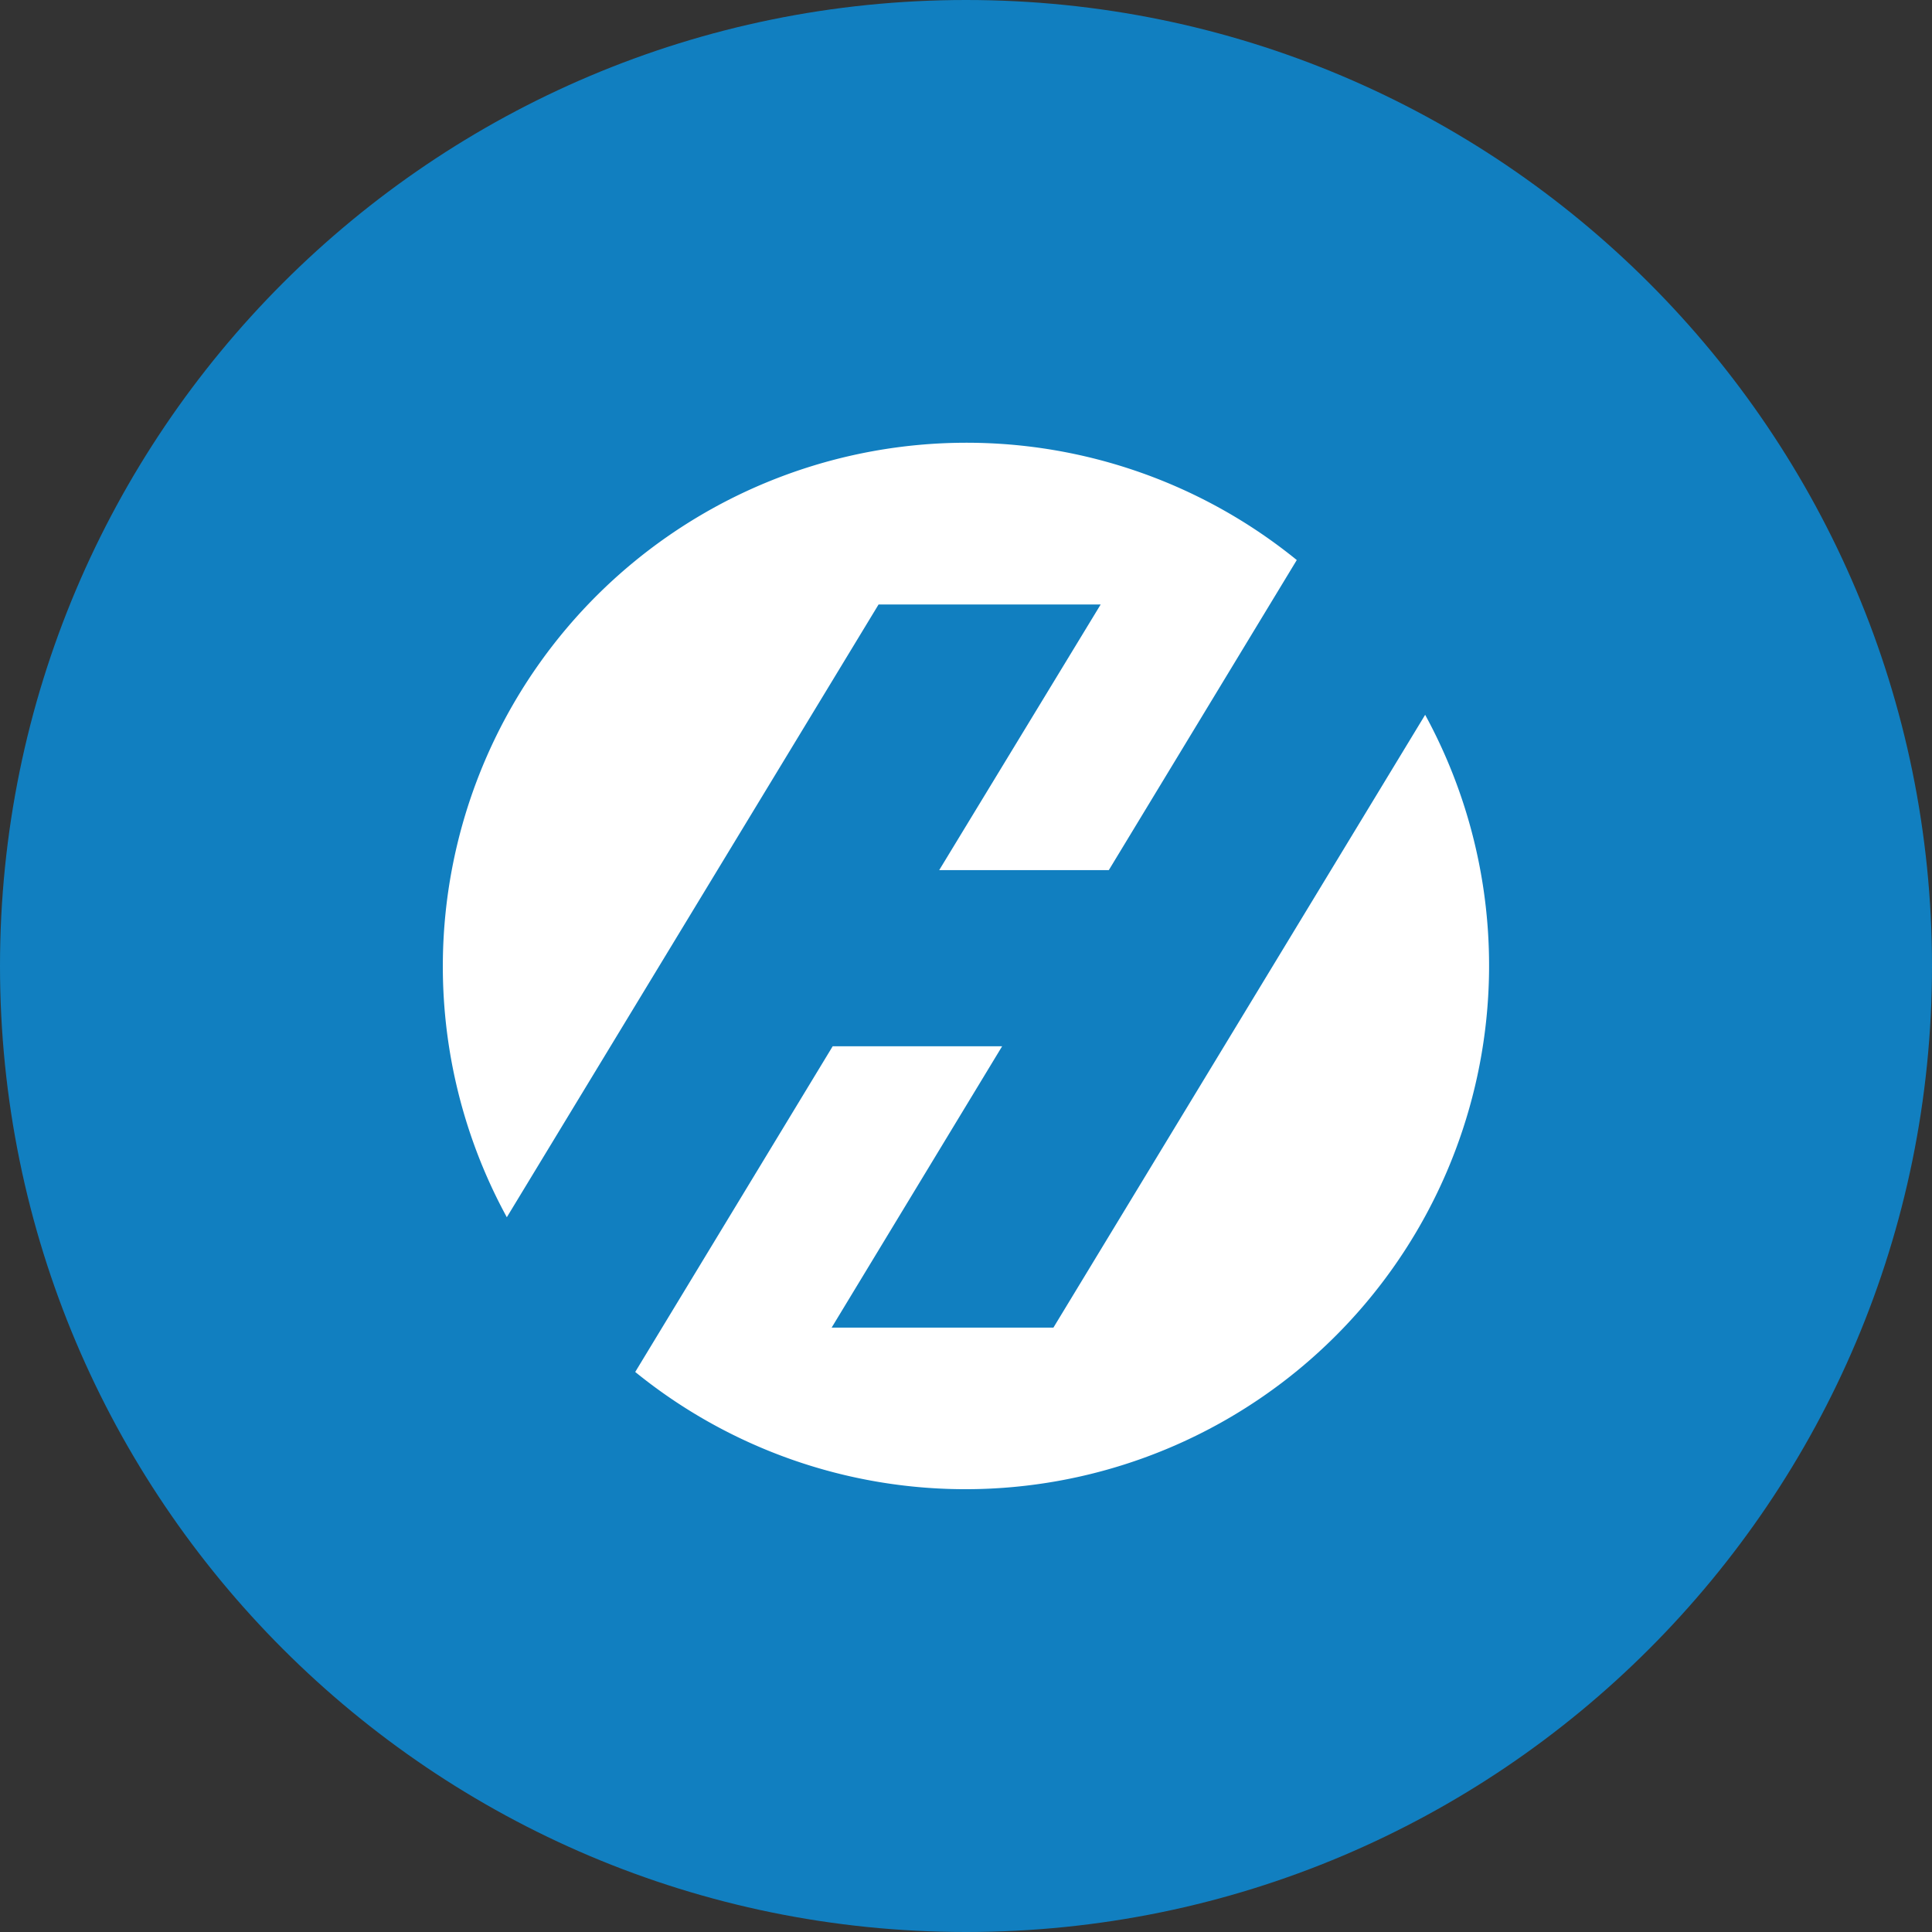 <svg xmlns="http://www.w3.org/2000/svg" fill="none" viewBox="0 0 24 24"><rect x="0" y="0" width="24" height="24" fill="#333333" stroke="none"/><g clip-path="url(#a)"><path fill="#117FC0" d="M12 24c6.627 0 12-5.373 12-12S18.627 0 12 0 0 5.373 0 12s5.373 12 12 12"/><path fill="#fff" d="m17.706 8.876-4.62 7.616h-2.755l2.118-3.495h-2.105l-2.453 4.046a6.505 6.505 0 0 0 9.813-8.163zm-4.033-1.367-2.006 3.3h2.107l2.335-3.852a6.505 6.505 0 0 0-9.813 8.164l4.618-7.612h2.758"/></g><defs><clipPath id="a"><path fill="#fff" d="M0 0h24v24H0z"/></clipPath></defs></svg>